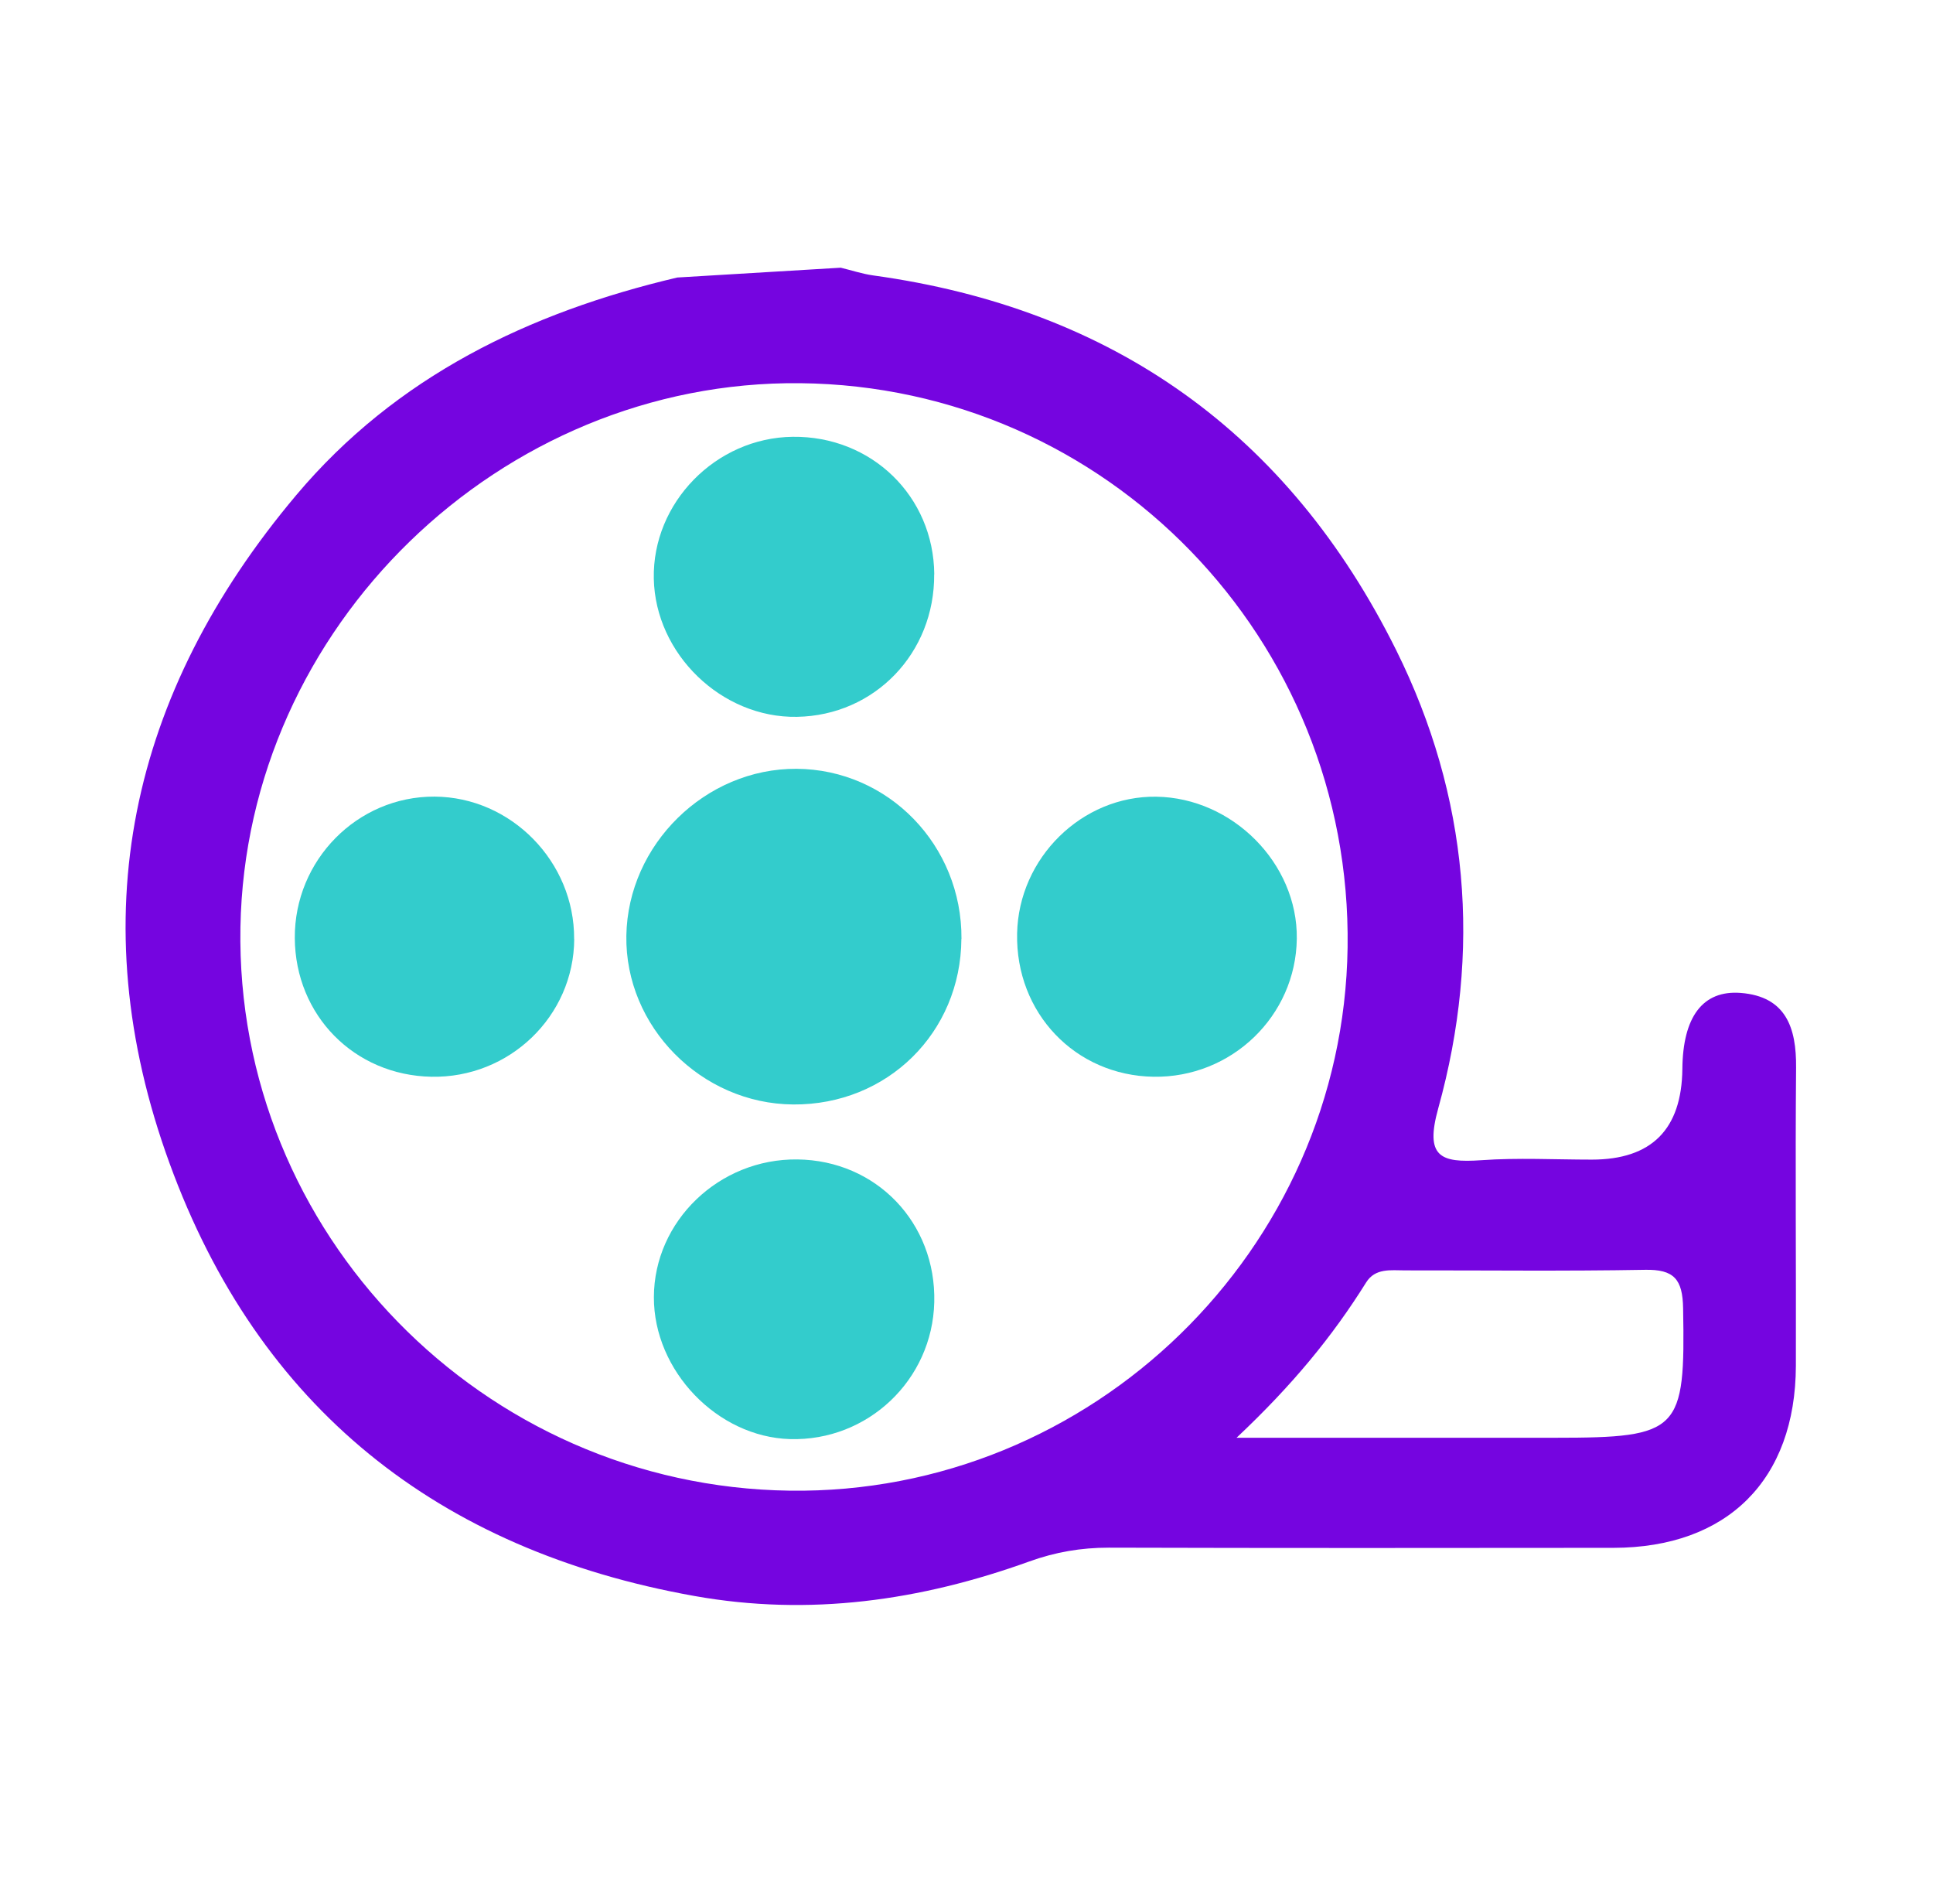 <svg width="65" height="64" viewBox="0 0 65 64" fill="none" xmlns="http://www.w3.org/2000/svg">
<path d="M22.774 9.33C24.605 9.22 26.436 9.11 28.271 9C28.633 9.087 28.992 9.207 29.358 9.259C37.437 10.372 43.332 14.578 46.949 21.858C49.392 26.776 49.829 31.981 48.363 37.262C47.913 38.883 48.421 39.103 49.809 39.006C51.042 38.918 52.288 38.986 53.527 38.986C55.535 38.986 56.55 37.97 56.572 35.938C56.588 34.194 57.251 33.282 58.535 33.382C60.056 33.502 60.409 34.55 60.396 35.896C60.367 39.235 60.399 42.578 60.389 45.92C60.376 49.751 58.089 52.032 54.255 52.038C48.596 52.044 42.941 52.048 37.282 52.032C36.353 52.032 35.489 52.18 34.609 52.497C30.956 53.814 27.216 54.348 23.347 53.656C14.727 52.116 8.693 47.324 5.701 39.109C2.695 30.872 4.351 23.31 9.965 16.642C13.32 12.659 17.785 10.505 22.774 9.33ZM26.553 50.116C36.712 50.255 45.17 42.028 45.315 31.855C45.464 21.489 37.217 12.989 26.909 12.883C16.811 12.779 8.263 21.084 8.085 31.172C7.904 41.442 16.222 49.974 26.553 50.116ZM41.582 48.337C45.467 48.337 48.884 48.337 52.297 48.337C56.494 48.337 56.672 48.12 56.597 43.985C56.581 43.005 56.29 42.671 55.313 42.691C52.627 42.739 49.939 42.707 47.25 42.71C46.775 42.71 46.244 42.623 45.937 43.118C44.807 44.926 43.465 46.564 41.578 48.34L41.582 48.337Z" fill="#7505E0"/>
<path d="M32.328 31.564C32.309 34.719 29.834 37.155 26.673 37.132C23.58 37.11 21.014 34.515 21.062 31.46C21.111 28.39 23.722 25.831 26.783 25.847C29.873 25.866 32.351 28.419 32.331 31.564H32.328Z" fill="#33CCCC"/>
<path d="M31.413 19.308C31.432 21.955 29.413 24.055 26.799 24.1C24.269 24.145 22.036 21.99 21.985 19.454C21.933 16.901 24.071 14.717 26.653 14.685C29.306 14.652 31.393 16.681 31.416 19.305L31.413 19.308Z" fill="#33CCCC"/>
<path d="M26.812 38.98C29.465 39.009 31.481 41.112 31.416 43.778C31.354 46.395 29.18 48.456 26.566 48.382C24.117 48.311 21.981 46.085 21.988 43.61C21.994 41.05 24.185 38.947 26.815 38.98H26.812Z" fill="#33CCCC"/>
<path d="M34.202 31.383C34.253 28.843 36.382 26.75 38.88 26.785C41.449 26.821 43.639 29.031 43.607 31.558C43.575 34.159 41.41 36.242 38.789 36.2C36.153 36.158 34.147 34.052 34.202 31.386V31.383Z" fill="#33CCCC"/>
<path d="M19.309 31.57C19.296 34.165 17.128 36.252 14.504 36.2C11.913 36.149 9.929 34.136 9.913 31.538C9.897 28.917 12.02 26.769 14.611 26.782C17.186 26.795 19.322 28.972 19.306 31.57H19.309Z" fill="#33CCCC"/>
</svg>
